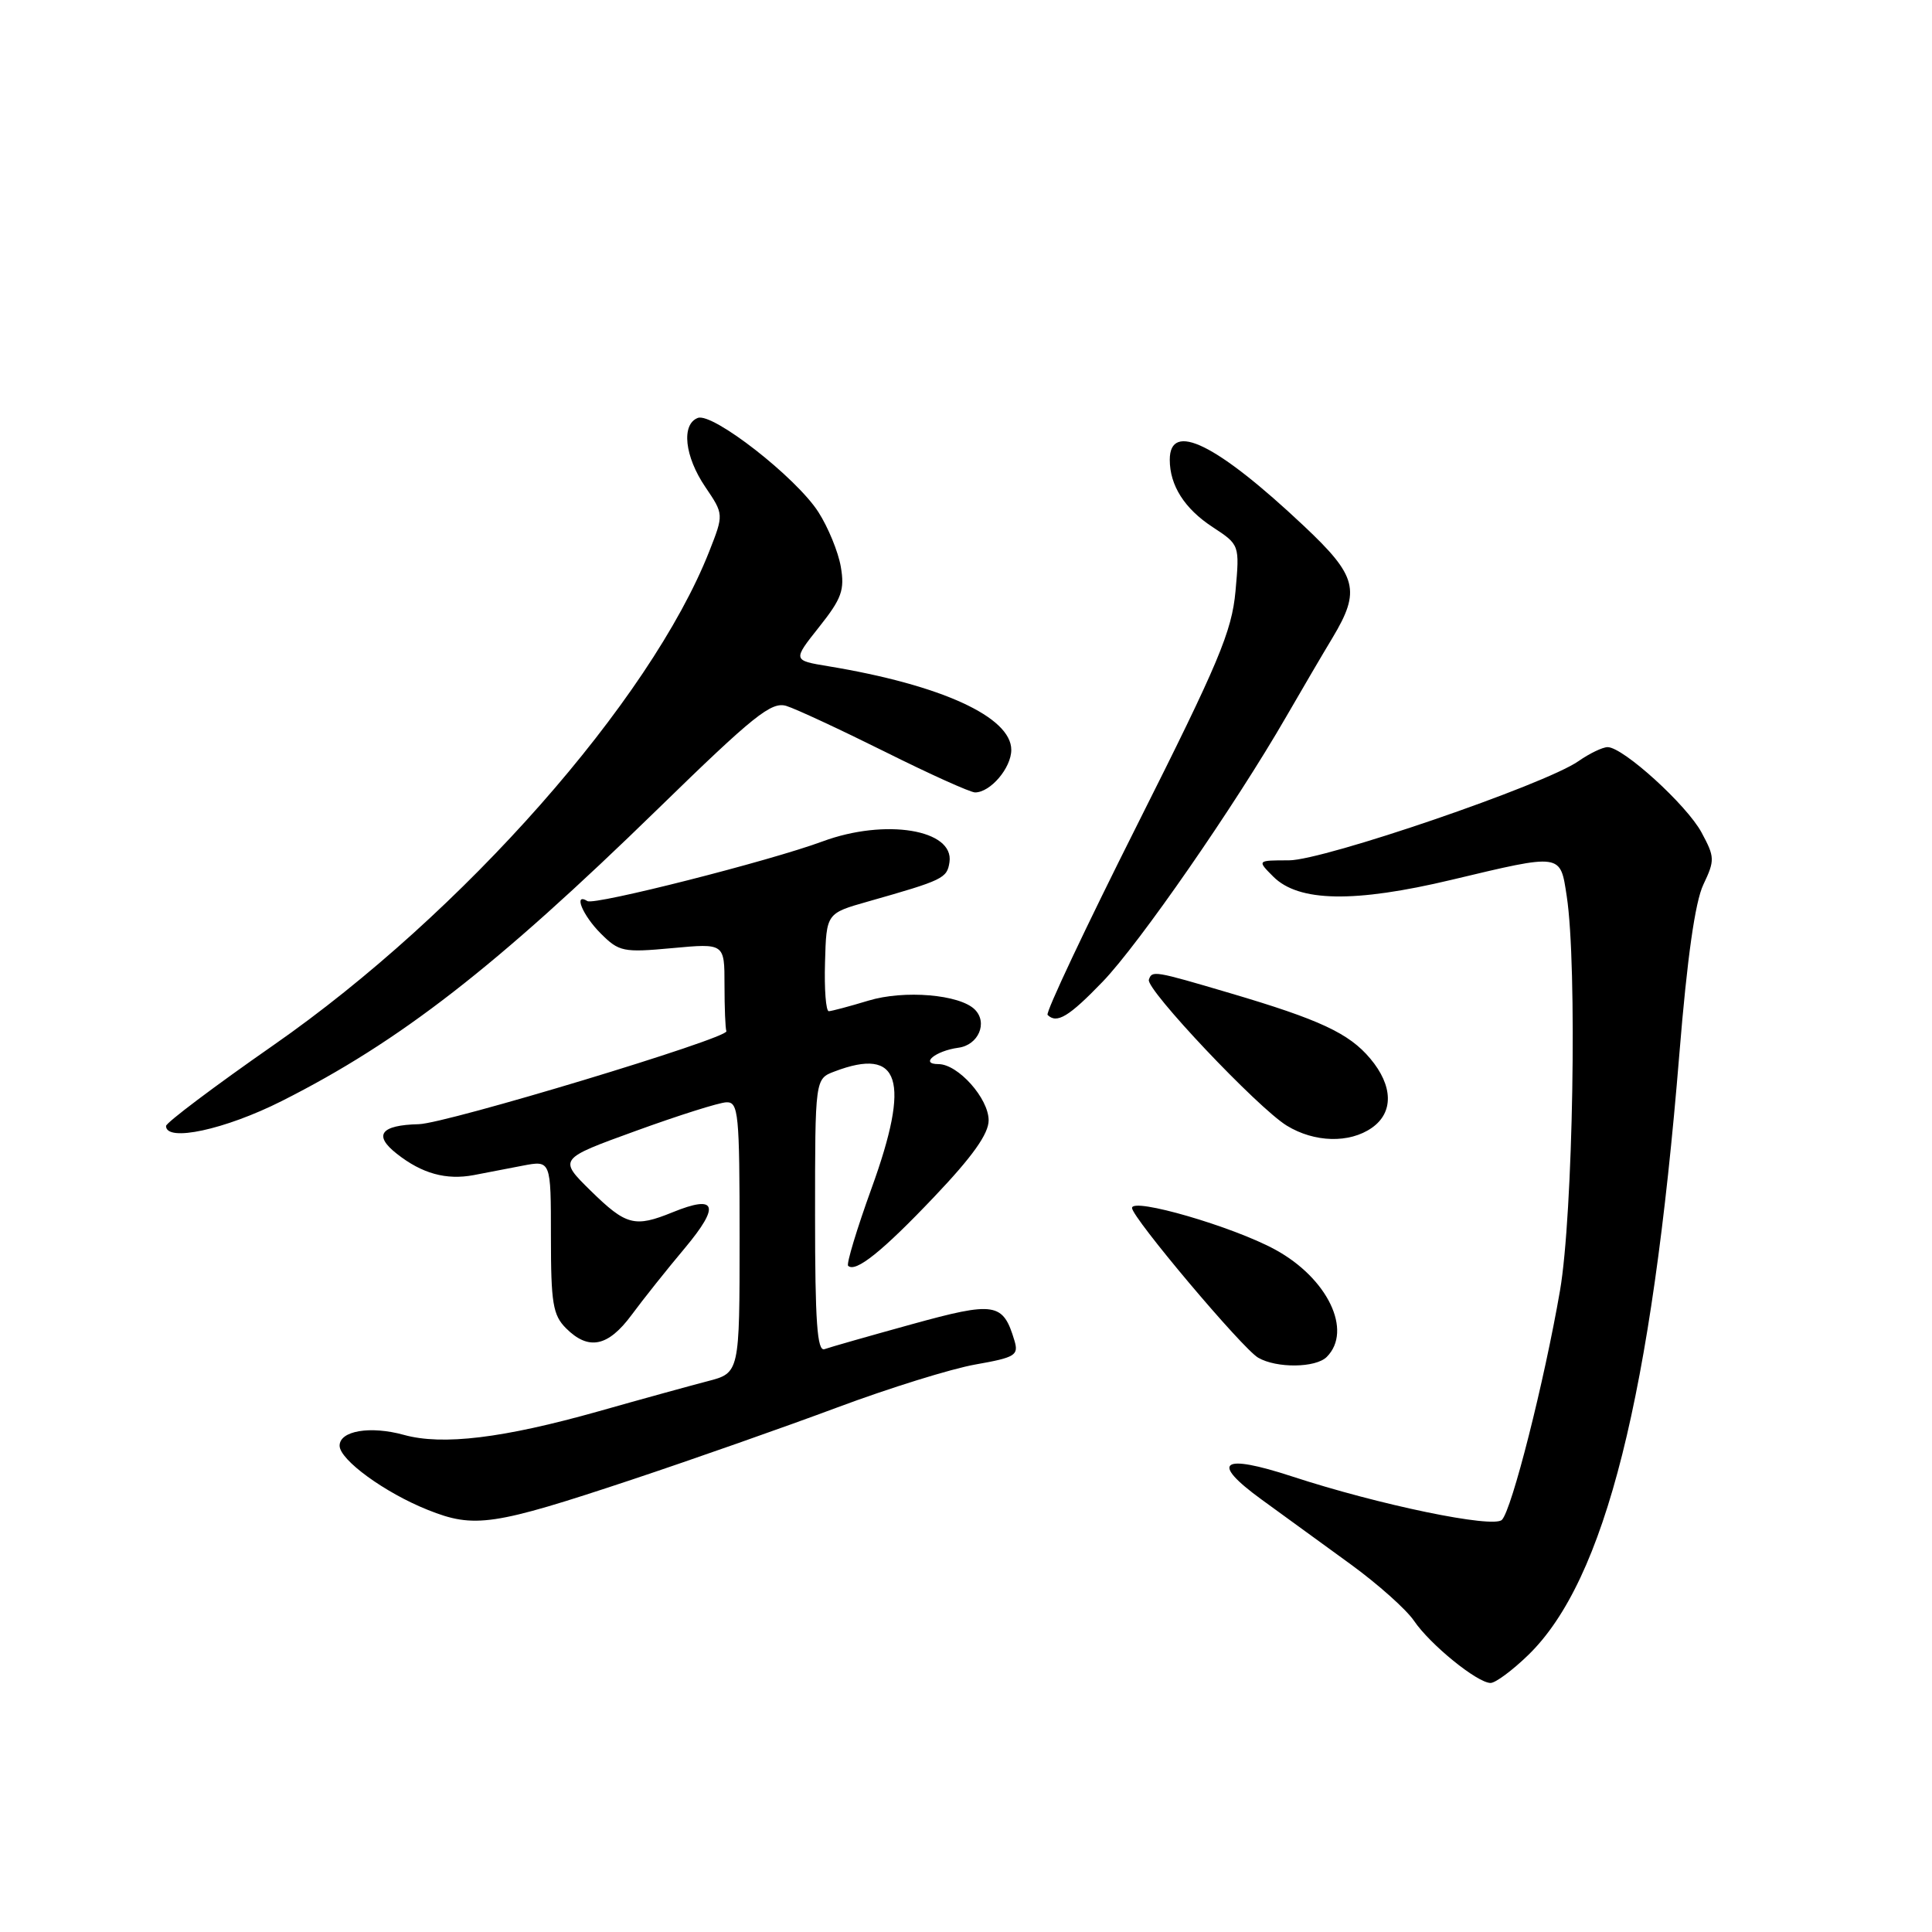 <?xml version="1.0" encoding="UTF-8" standalone="no"?>
<!DOCTYPE svg PUBLIC "-//W3C//DTD SVG 1.1//EN" "http://www.w3.org/Graphics/SVG/1.1/DTD/svg11.dtd" >
<svg xmlns="http://www.w3.org/2000/svg" xmlns:xlink="http://www.w3.org/1999/xlink" version="1.1" viewBox="0 0 256 256">
 <g >
 <path fill="currentColor"
d=" M 202.50 219.30 C 212.69 209.41 218.84 184.92 222.53 139.58 C 223.56 126.93 224.61 119.52 225.70 117.22 C 227.24 113.98 227.22 113.57 225.47 110.32 C 223.51 106.67 215.07 99.00 213.02 99.00 C 212.35 99.00 210.61 99.84 209.15 100.86 C 204.70 103.97 175.42 114.00 170.78 114.00 C 166.56 114.00 166.56 114.00 168.72 116.16 C 172.07 119.52 179.47 119.65 192.34 116.58 C 207.03 113.08 206.73 113.04 207.60 118.75 C 209.01 127.91 208.44 160.95 206.71 171.00 C 204.62 183.11 200.32 200.08 199.01 201.39 C 197.86 202.54 182.76 199.42 171.22 195.64 C 161.81 192.56 160.29 193.69 167.13 198.67 C 170.08 200.82 175.43 204.71 179.00 207.30 C 182.57 209.90 186.33 213.25 187.36 214.76 C 189.49 217.91 195.76 223.00 197.51 223.00 C 198.16 223.00 200.41 221.33 202.50 219.30 Z  M 83.70 196.07 C 91.84 193.36 104.12 189.04 110.98 186.48 C 117.84 183.92 126.07 181.36 129.26 180.80 C 134.53 179.87 135.00 179.58 134.42 177.64 C 132.91 172.59 131.86 172.42 120.78 175.48 C 115.13 177.04 109.94 178.52 109.25 178.77 C 108.28 179.11 108.00 175.16 108.00 161.08 C 108.00 142.95 108.00 142.95 110.57 141.98 C 119.28 138.66 120.69 143.10 115.48 157.47 C 113.53 162.86 112.14 167.47 112.38 167.72 C 113.35 168.68 116.93 165.81 123.81 158.56 C 128.86 153.25 131.00 150.24 131.00 148.45 C 131.00 145.54 126.94 141.00 124.35 141.00 C 121.82 141.00 123.96 139.24 126.99 138.83 C 129.64 138.48 130.92 135.52 129.17 133.77 C 127.17 131.77 119.81 131.15 115.07 132.59 C 112.56 133.35 110.19 133.98 109.82 133.99 C 109.44 134.00 109.21 131.08 109.32 127.51 C 109.50 121.02 109.50 121.02 115.00 119.46 C 125.00 116.62 125.49 116.38 125.81 114.24 C 126.45 109.92 117.31 108.42 109.00 111.49 C 101.99 114.09 78.77 119.98 77.84 119.40 C 75.94 118.23 77.19 121.28 79.59 123.68 C 82.03 126.12 82.57 126.23 89.09 125.63 C 96.00 124.99 96.00 124.99 96.00 130.49 C 96.00 133.52 96.11 136.29 96.25 136.64 C 96.60 137.55 59.13 148.87 55.50 148.96 C 50.43 149.08 49.43 150.41 52.58 152.88 C 55.91 155.51 59.12 156.39 62.76 155.71 C 64.27 155.42 67.19 154.86 69.25 154.46 C 73.00 153.74 73.00 153.74 73.00 163.87 C 73.00 172.67 73.26 174.26 75.00 176.00 C 77.98 178.98 80.56 178.46 83.68 174.25 C 85.20 172.19 88.39 168.18 90.77 165.35 C 95.46 159.73 94.95 158.26 89.13 160.63 C 84.09 162.68 82.97 162.38 78.28 157.79 C 73.99 153.57 73.99 153.57 84.25 149.85 C 89.89 147.80 95.29 146.09 96.25 146.06 C 97.85 146.00 98.00 147.50 98.00 163.96 C 98.00 181.92 98.00 181.92 93.75 183.02 C 91.41 183.63 84.91 185.42 79.30 187.01 C 66.68 190.57 58.64 191.55 53.52 190.13 C 49.07 188.90 45.00 189.58 45.00 191.56 C 45.00 193.43 50.98 197.79 56.69 200.07 C 62.86 202.54 65.36 202.17 83.70 196.07 Z  M 175.80 179.80 C 179.27 176.33 175.92 169.36 168.95 165.57 C 163.35 162.52 150.00 158.64 150.00 160.06 C 150.00 161.33 164.62 178.68 166.71 179.90 C 169.15 181.32 174.34 181.26 175.80 179.80 Z  M 181.78 149.44 C 184.68 147.41 184.60 143.87 181.56 140.26 C 178.75 136.91 174.85 135.10 163.00 131.60 C 152.91 128.62 152.64 128.57 152.23 129.82 C 151.81 131.08 166.63 146.77 170.50 149.15 C 174.17 151.40 178.81 151.52 181.78 149.44 Z  M 37.34 145.89 C 52.99 138.00 65.66 128.15 87.19 107.17 C 99.88 94.80 102.21 92.93 104.20 93.54 C 105.46 93.93 111.35 96.67 117.28 99.62 C 123.21 102.58 128.58 105.00 129.20 105.00 C 131.24 105.00 134.00 101.75 134.00 99.36 C 134.00 95.00 124.71 90.75 109.76 88.28 C 105.03 87.50 105.03 87.50 108.53 83.09 C 111.54 79.30 111.94 78.18 111.41 75.09 C 111.07 73.12 109.73 69.86 108.44 67.85 C 105.50 63.26 94.43 54.62 92.46 55.38 C 90.25 56.23 90.71 60.48 93.46 64.53 C 95.91 68.15 95.91 68.15 93.98 73.06 C 86.17 92.86 61.34 121.00 36.25 138.48 C 28.41 143.94 22.00 148.77 22.00 149.20 C 22.00 151.37 29.82 149.68 37.34 145.89 Z  M 146.11 130.08 C 150.94 125.07 163.63 106.75 170.41 95.00 C 172.48 91.42 175.24 86.70 176.57 84.50 C 180.33 78.23 179.84 76.34 172.75 69.67 C 161.20 58.80 155.00 55.75 155.00 60.92 C 155.00 64.33 156.96 67.41 160.68 69.84 C 164.26 72.19 164.26 72.19 163.71 78.34 C 163.22 83.68 161.50 87.78 150.72 109.23 C 143.88 122.83 138.52 134.19 138.81 134.48 C 140.03 135.69 141.63 134.73 146.11 130.08 Z "/>
</g>
</svg>